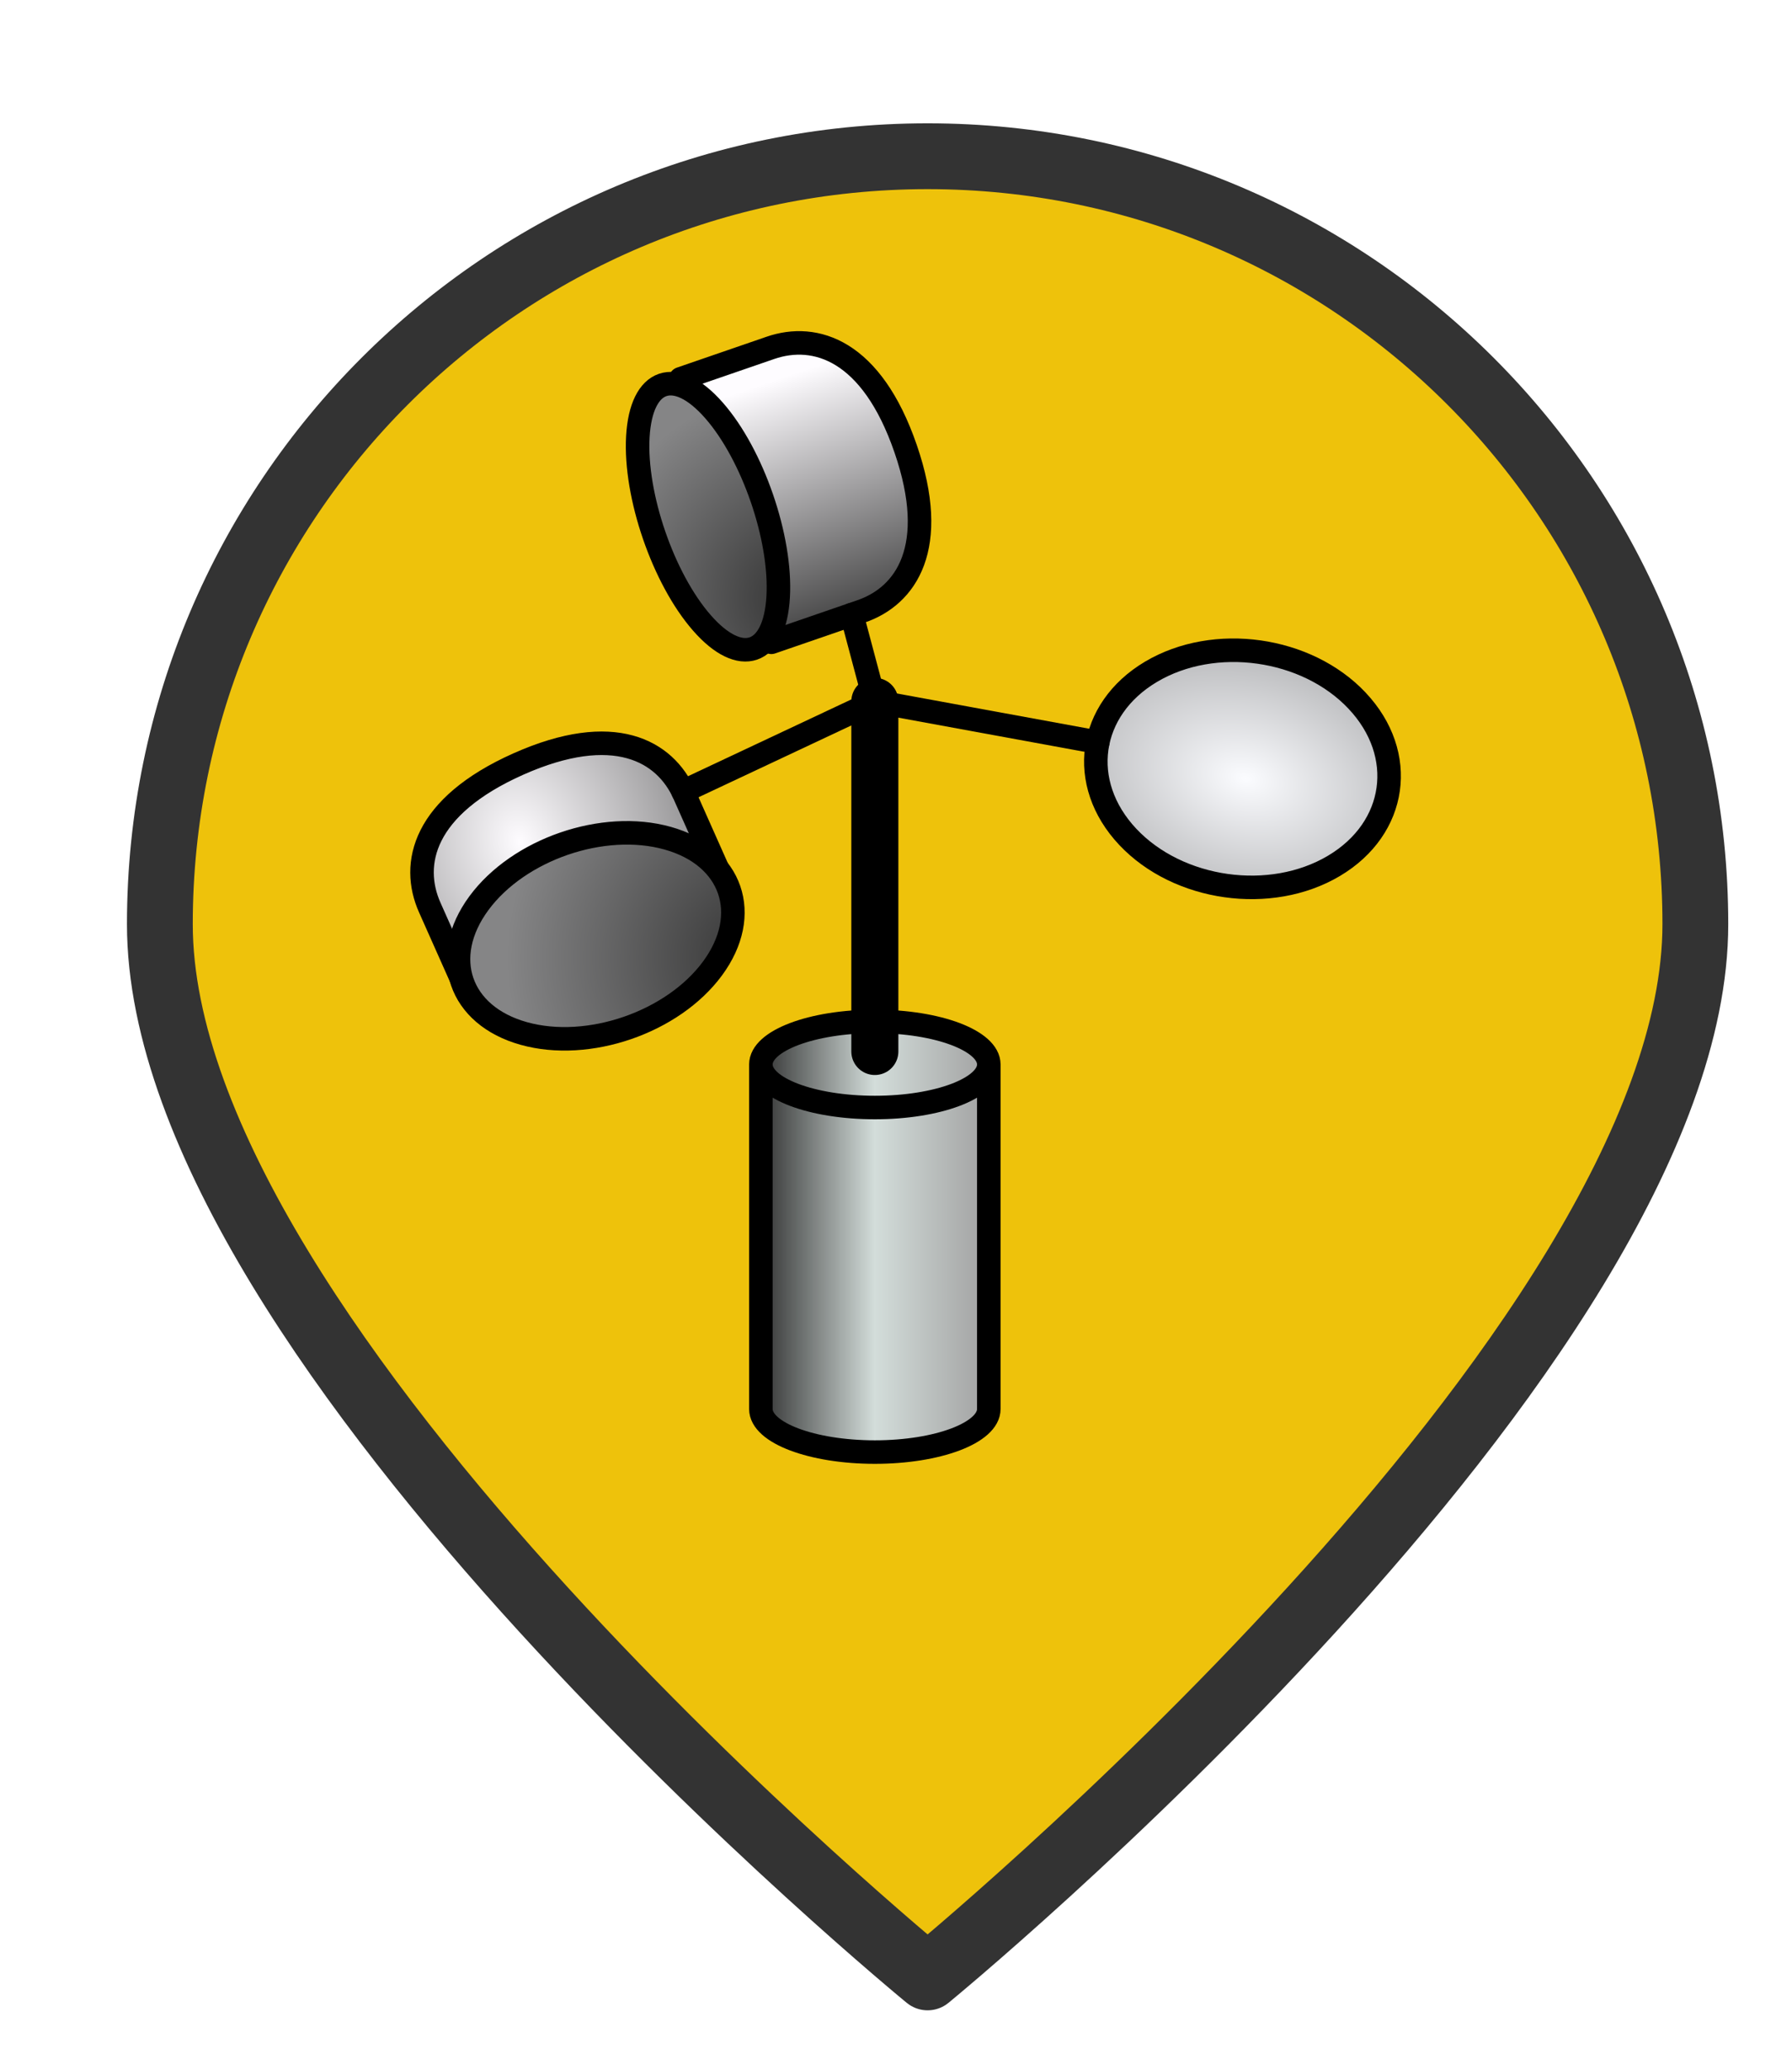 <?xml version="1.0" encoding="UTF-8" standalone="no"?>
<svg
   xmlns:dc="http://purl.org/dc/elements/1.1/"
   xmlns:cc="http://creativecommons.org/ns#"
   xmlns:rdf="http://www.w3.org/1999/02/22-rdf-syntax-ns#"
   xmlns:svg="http://www.w3.org/2000/svg"
   xmlns="http://www.w3.org/2000/svg"
   xmlns:xlink="http://www.w3.org/1999/xlink"
   xmlns:sodipodi="http://sodipodi.sourceforge.net/DTD/sodipodi-0.dtd"
   xmlns:inkscape="http://www.inkscape.org/namespaces/inkscape"
   version="1.1"
   viewBox="100 133 53.25 61.5"
   width="71"
   height="82"
   id="svg5325"
   sodipodi:docname="modera.svg"
   inkscape:export-filename="/Users/aarranz/src/macs/demos/GSMA/ngsi-entity2poi-gsma/images/low2.png"
   inkscape:export-xdpi="192"
   inkscape:export-ydpi="192"
   inkscape:version="0.92.0 r">
  <sodipodi:namedview
     pagecolor="#ffffff"
     bordercolor="#666666"
     borderopacity="1"
     objecttolerance="10"
     gridtolerance="10"
     guidetolerance="10"
     inkscape:pageopacity="0"
     inkscape:pageshadow="2"
     inkscape:window-width="1341"
     inkscape:window-height="771"
     id="namedview5327"
     showgrid="false"
     units="px"
     fit-margin-top="0"
     fit-margin-left="0"
     fit-margin-right="0"
     fit-margin-bottom="0"
     inkscape:zoom="2.6074563"
     inkscape:cx="44.713216"
     inkscape:cy="65.766131"
     inkscape:window-x="190"
     inkscape:window-y="94"
     inkscape:window-maximized="0"
     inkscape:current-layer="svg5325" />
  <defs
     id="defs5279">
    <linearGradient
       x1="0"
       x2="1"
       id="Gradient"
       gradientUnits="userSpaceOnUse">
      <stop
         offset="0"
         stop-color="#a1a1a1"
         id="stop5246" />
      <stop
         offset=".5"
         stop-color="#d3ddda"
         id="stop5248" />
      <stop
         offset="1"
         stop-color="#333"
         id="stop5250" />
    </linearGradient>
    <linearGradient
       id="Obj_Gradient"
       xlink:href="#Gradient"
       gradientTransform="matrix(-9.69,0,0,-9.69,151.867,195.969)" />
    <radialGradient
       cx="0"
       cy="0"
       r="1"
       id="Gradient_2"
       gradientUnits="userSpaceOnUse">
      <stop
         offset="0"
         stop-color="#333"
         id="stop5254" />
      <stop
         offset="1"
         stop-color="#fefcff"
         id="stop5256" />
    </radialGradient>
    <radialGradient
       id="Obj_Gradient_2"
       xlink:href="#Gradient_2"
       gradientTransform="matrix(11.295,-3.889,3.889,11.295,152.172,169.505)" />
    <radialGradient
       cx="0"
       cy="0"
       r="1"
       id="Gradient_3"
       gradientUnits="userSpaceOnUse">
      <stop
         offset="0"
         stop-color="#333"
         id="stop5260" />
      <stop
         offset="1"
         stop-color="#858586"
         id="stop5262" />
    </radialGradient>
    <radialGradient
       id="Obj_Gradient_3"
       xlink:href="#Gradient_3"
       gradientTransform="matrix(8.507,-2.929,2.929,8.507,143.84,168.839)" />
    <radialGradient
       cx="0"
       cy="0"
       r="1"
       id="Gradient_4"
       gradientUnits="userSpaceOnUse">
      <stop
         offset="0"
         stop-color="#fefcff"
         id="stop5266" />
      <stop
         offset="1"
         stop-color="#333"
         id="stop5268" />
    </radialGradient>
    <radialGradient
       id="Obj_Gradient_4"
       xlink:href="#Gradient_4"
       gradientTransform="matrix(-5.23,-17.641,13.832,-4.101,127.071,190.865)"
       fx="0.533"
       fy="0.553"
       cx="0.533"
       cy="0.553" />
    <radialGradient
       id="Obj_Gradient_5"
       xlink:href="#Gradient_3"
       gradientTransform="matrix(10.233,-3.523,3.523,10.233,142.204,184.122)" />
    <radialGradient
       cx="0"
       cy="0"
       r="1"
       id="Gradient_5"
       gradientUnits="userSpaceOnUse">
      <stop
         offset="0"
         stop-color="#fbfcff"
         id="stop5273" />
      <stop
         offset="1"
         stop-color="#333"
         id="stop5275" />
    </radialGradient>
    <radialGradient
       id="Obj_Gradient_6"
       xlink:href="#Gradient_5"
       gradientTransform="matrix(7.938,1.116,-1.116,7.938,162.65,176.083)"
       fx="0.022"
       fy="0.049"
       cx="0.022"
       cy="0.049" />
    <filter
       style="color-interpolation-filters:sRGB;"
       inkscape:label="Drop Shadow"
       id="filter6193">
      <feFlood
         flood-opacity="0.498"
         flood-color="rgb(0,0,0)"
         result="flood"
         id="feFlood6183" />
      <feComposite
         in="flood"
         in2="SourceGraphic"
         operator="in"
         result="composite1"
         id="feComposite6185" />
      <feGaussianBlur
         in="composite1"
         stdDeviation="1"
         result="blur"
         id="feGaussianBlur6187" />
      <feOffset
         dx="1"
         dy="1"
         result="offset"
         id="feOffset6189" />
      <feComposite
         in="SourceGraphic"
         in2="offset"
         operator="over"
         result="composite2"
         id="feComposite6191" />
    </filter>
    <radialGradient
       inkscape:collect="always"
       xlink:href="#Gradient_5"
       id="radialGradient6265"
       gradientTransform="matrix(22.872,5.658,-3.887,15.714,162.462,175.607)"
       cx="0.022"
       cy="0.049"
       fx="0.022"
       fy="0.049" />
    <linearGradient
       inkscape:collect="always"
       xlink:href="#Gradient_2"
       id="linearGradient6267"
       x1="145.765"
       y1="170.829"
       x2="142.024"
       y2="159.816"
       gradientUnits="userSpaceOnUse" />
  </defs>
  <path
     style="fill:#eec20b;fill-opacity:1;stroke:#333333;stroke-width:2.096;stroke-linecap:round;stroke-linejoin:round;stroke-dasharray:none;stroke-opacity:1;filter:url(#filter6193)"
     d="m 151.077,159.209 c 0,13.505 -24.452,33.534 -24.452,33.534 0,0 -24.452,-20.03 -24.452,-33.534 0,-13.505 10.948,-24.452 24.452,-24.452 13.505,0 24.452,10.948 24.452,24.452 z"
     id="circle5287"
     inkscape:connector-curvature="0"
     sodipodi:nodetypes="scsss"
     transform="matrix(0.933,0,0,0.933,8.49,10.98)" />
  <g
     id="g5981"
     transform="matrix(0.699,0,0,0.699,23.228,32.757)">
    <path
       inkscape:connector-curvature="0"
       style="fill:url(#Obj_Gradient);fill-opacity:1;stroke:none;stroke-dasharray:none;stroke-opacity:1"
       id="path5289"
       d="m 142.177,203.291 v -14.643 c 0,-1.01 2.171,-1.83 4.845,-1.83 2.674,0 4.845,0.82 4.845,1.83 v 14.643 c 0,1.01 -2.171,1.83 -4.845,1.83 -2.674,0 -4.845,-0.82 -4.845,-1.83" />
    <path
       style="fill:none;fill-opacity:1;stroke:#000000;stroke-width:1;stroke-linecap:round;stroke-linejoin:round;stroke-dasharray:none;stroke-opacity:1"
       inkscape:connector-curvature="0"
       id="path5291"
       d="m 142.177,203.291 v -14.643 c 0,-1.01 2.171,-1.83 4.845,-1.83 2.674,0 4.845,0.82 4.845,1.83 v 14.643 c 0,1.01 -2.171,1.83 -4.845,1.83 -2.674,0 -4.845,-0.82 -4.845,-1.83 m 0,-14.643 c 0,1.01 2.171,1.83 4.845,1.83 2.674,0 4.845,-0.82 4.845,-1.83" />
    <path
       inkscape:connector-curvature="0"
       style="fill:url(#linearGradient6267);fill-opacity:1;stroke:none;stroke-dasharray:none;stroke-opacity:1"
       id="path5293"
       d="m 142.622,170.706 3.818,-1.315 c 1.909,-0.657 3.336,-2.714 1.89,-6.914 -1.446,-4.199 -3.837,-4.942 -5.746,-4.285 l -3.818,1.315 z" />
    <path
       style="fill:none;fill-opacity:1;stroke:#000000;stroke-width:1;stroke-linecap:round;stroke-linejoin:round;stroke-dasharray:none;stroke-opacity:1"
       inkscape:connector-curvature="0"
       id="path5295"
       d="m 142.622,170.706 3.818,-1.315 c 1.909,-0.657 3.336,-2.714 1.89,-6.914 -1.446,-4.199 -3.837,-4.942 -5.746,-4.285 l -3.818,1.315 z" />
    <path
       inkscape:connector-curvature="0"
       style="fill:url(#Obj_Gradient_3);fill-opacity:1;stroke:none;stroke-dasharray:none;stroke-opacity:1"
       id="path5297"
       d="m 140.186,160.853 c 1.647,1.879 2.868,5.424 2.727,7.918 -0.142,2.495 -1.592,2.994 -3.239,1.115 -1.647,-1.879 -2.868,-5.424 -2.727,-7.918 0.142,-2.495 1.592,-2.994 3.239,-1.115" />
    <path
       style="fill:none;fill-opacity:1;stroke:#000000;stroke-width:1;stroke-linecap:round;stroke-linejoin:round;stroke-dasharray:none;stroke-opacity:1"
       inkscape:connector-curvature="0"
       id="path5299"
       d="m 140.186,160.853 c 1.647,1.879 2.868,5.424 2.727,7.918 -0.142,2.495 -1.592,2.994 -3.239,1.115 -1.647,-1.879 -2.868,-5.424 -2.727,-7.918 0.142,-2.495 1.592,-2.994 3.239,-1.115" />
    <path
       inkscape:connector-curvature="0"
       style="fill:url(#Obj_Gradient_4);fill-opacity:1;stroke:none;stroke-dasharray:none;stroke-opacity:1"
       id="path5301"
       d="m 140.562,180.847 -1.642,-3.688 c -0.821,-1.844 -2.995,-3.086 -7.052,-1.28 -4.057,1.806 -4.589,4.253 -3.768,6.097 l 1.642,3.688 z" />
    <path
       style="fill:none;fill-opacity:1;stroke:#000000;stroke-width:1;stroke-linecap:round;stroke-linejoin:round;stroke-dasharray:none;stroke-opacity:1"
       inkscape:connector-curvature="0"
       id="path5303"
       d="m 140.562,180.847 -1.642,-3.688 c -0.821,-1.844 -2.995,-3.086 -7.052,-1.28 -4.057,1.806 -4.589,4.253 -3.768,6.097 l 1.642,3.688 z" />
    <path
       inkscape:connector-curvature="0"
       style="fill:url(#Obj_Gradient_5);fill-opacity:1;stroke:none;stroke-dasharray:none;stroke-opacity:1"
       id="path5305"
       d="m 138.213,179.031 c 2.742,0.766 3.596,3.246 1.907,5.538 -1.689,2.292 -5.281,3.529 -8.023,2.762 -2.742,-0.766 -3.596,-3.246 -1.907,-5.538 1.689,-2.292 5.281,-3.529 8.023,-2.762" />
    <path
       style="fill:none;fill-opacity:1;stroke:#000000;stroke-width:1;stroke-linecap:round;stroke-linejoin:round;stroke-dasharray:none;stroke-opacity:1"
       inkscape:connector-curvature="0"
       id="path5307"
       d="m 138.213,179.031 c 2.742,0.766 3.596,3.246 1.907,5.538 -1.689,2.292 -5.281,3.529 -8.023,2.762 -2.742,-0.766 -3.596,-3.246 -1.907,-5.538 1.689,-2.292 5.281,-3.529 8.023,-2.762" />
    <path
       inkscape:connector-curvature="0"
       style="fill:url(#radialGradient6265);fill-opacity:1;stroke:none;stroke-dasharray:none;stroke-opacity:1"
       id="path5309"
       d="m 167.524,173.189 c 2.147,2.278 1.705,5.421 -0.986,7.019 -2.692,1.598 -6.614,1.047 -8.761,-1.231 -2.147,-2.278 -1.705,-5.421 0.987,-7.019 2.692,-1.598 6.614,-1.047 8.761,1.231" />
    <path
       style="fill:none;fill-opacity:1;stroke:#000000;stroke-width:1;stroke-linecap:round;stroke-linejoin:round;stroke-dasharray:none;stroke-opacity:1"
       inkscape:connector-curvature="0"
       id="path5311"
       d="m 167.524,173.189 c 2.147,2.278 1.705,5.421 -0.986,7.019 -2.692,1.598 -6.614,1.047 -8.761,-1.231 -2.147,-2.278 -1.705,-5.421 0.987,-7.019 2.692,-1.598 6.614,-1.047 8.761,1.231" />
    <path
       inkscape:connector-curvature="0"
       id="line5313"
       d="m 147.022,173.217 v 14.879"
       style="fill:none;fill-opacity:1;stroke:#000000;stroke-width:2;stroke-linecap:round;stroke-linejoin:miter;stroke-dasharray:none;stroke-opacity:1" />
    <path
       inkscape:connector-curvature="0"
       id="line5315"
       d="m 147.022,173.217 -8.153,3.832"
       style="fill:none;fill-opacity:1;stroke:#000000;stroke-width:1;stroke-linecap:round;stroke-linejoin:round;stroke-dasharray:none;stroke-opacity:1" />
    <path
       inkscape:connector-curvature="0"
       id="line5317"
       d="m 147.022,173.217 -0.982,-3.687"
       style="fill:none;fill-opacity:1;stroke:#000000;stroke-width:1;stroke-linecap:round;stroke-linejoin:round;stroke-dasharray:none;stroke-opacity:1" />
    <path
       inkscape:connector-curvature="0"
       id="line5319"
       d="m 156.5,174.955 -9.479,-1.738"
       style="fill:none;fill-opacity:1;stroke:#000000;stroke-width:1;stroke-linecap:round;stroke-linejoin:round;stroke-dasharray:none;stroke-opacity:1" />
  </g>
</svg>
